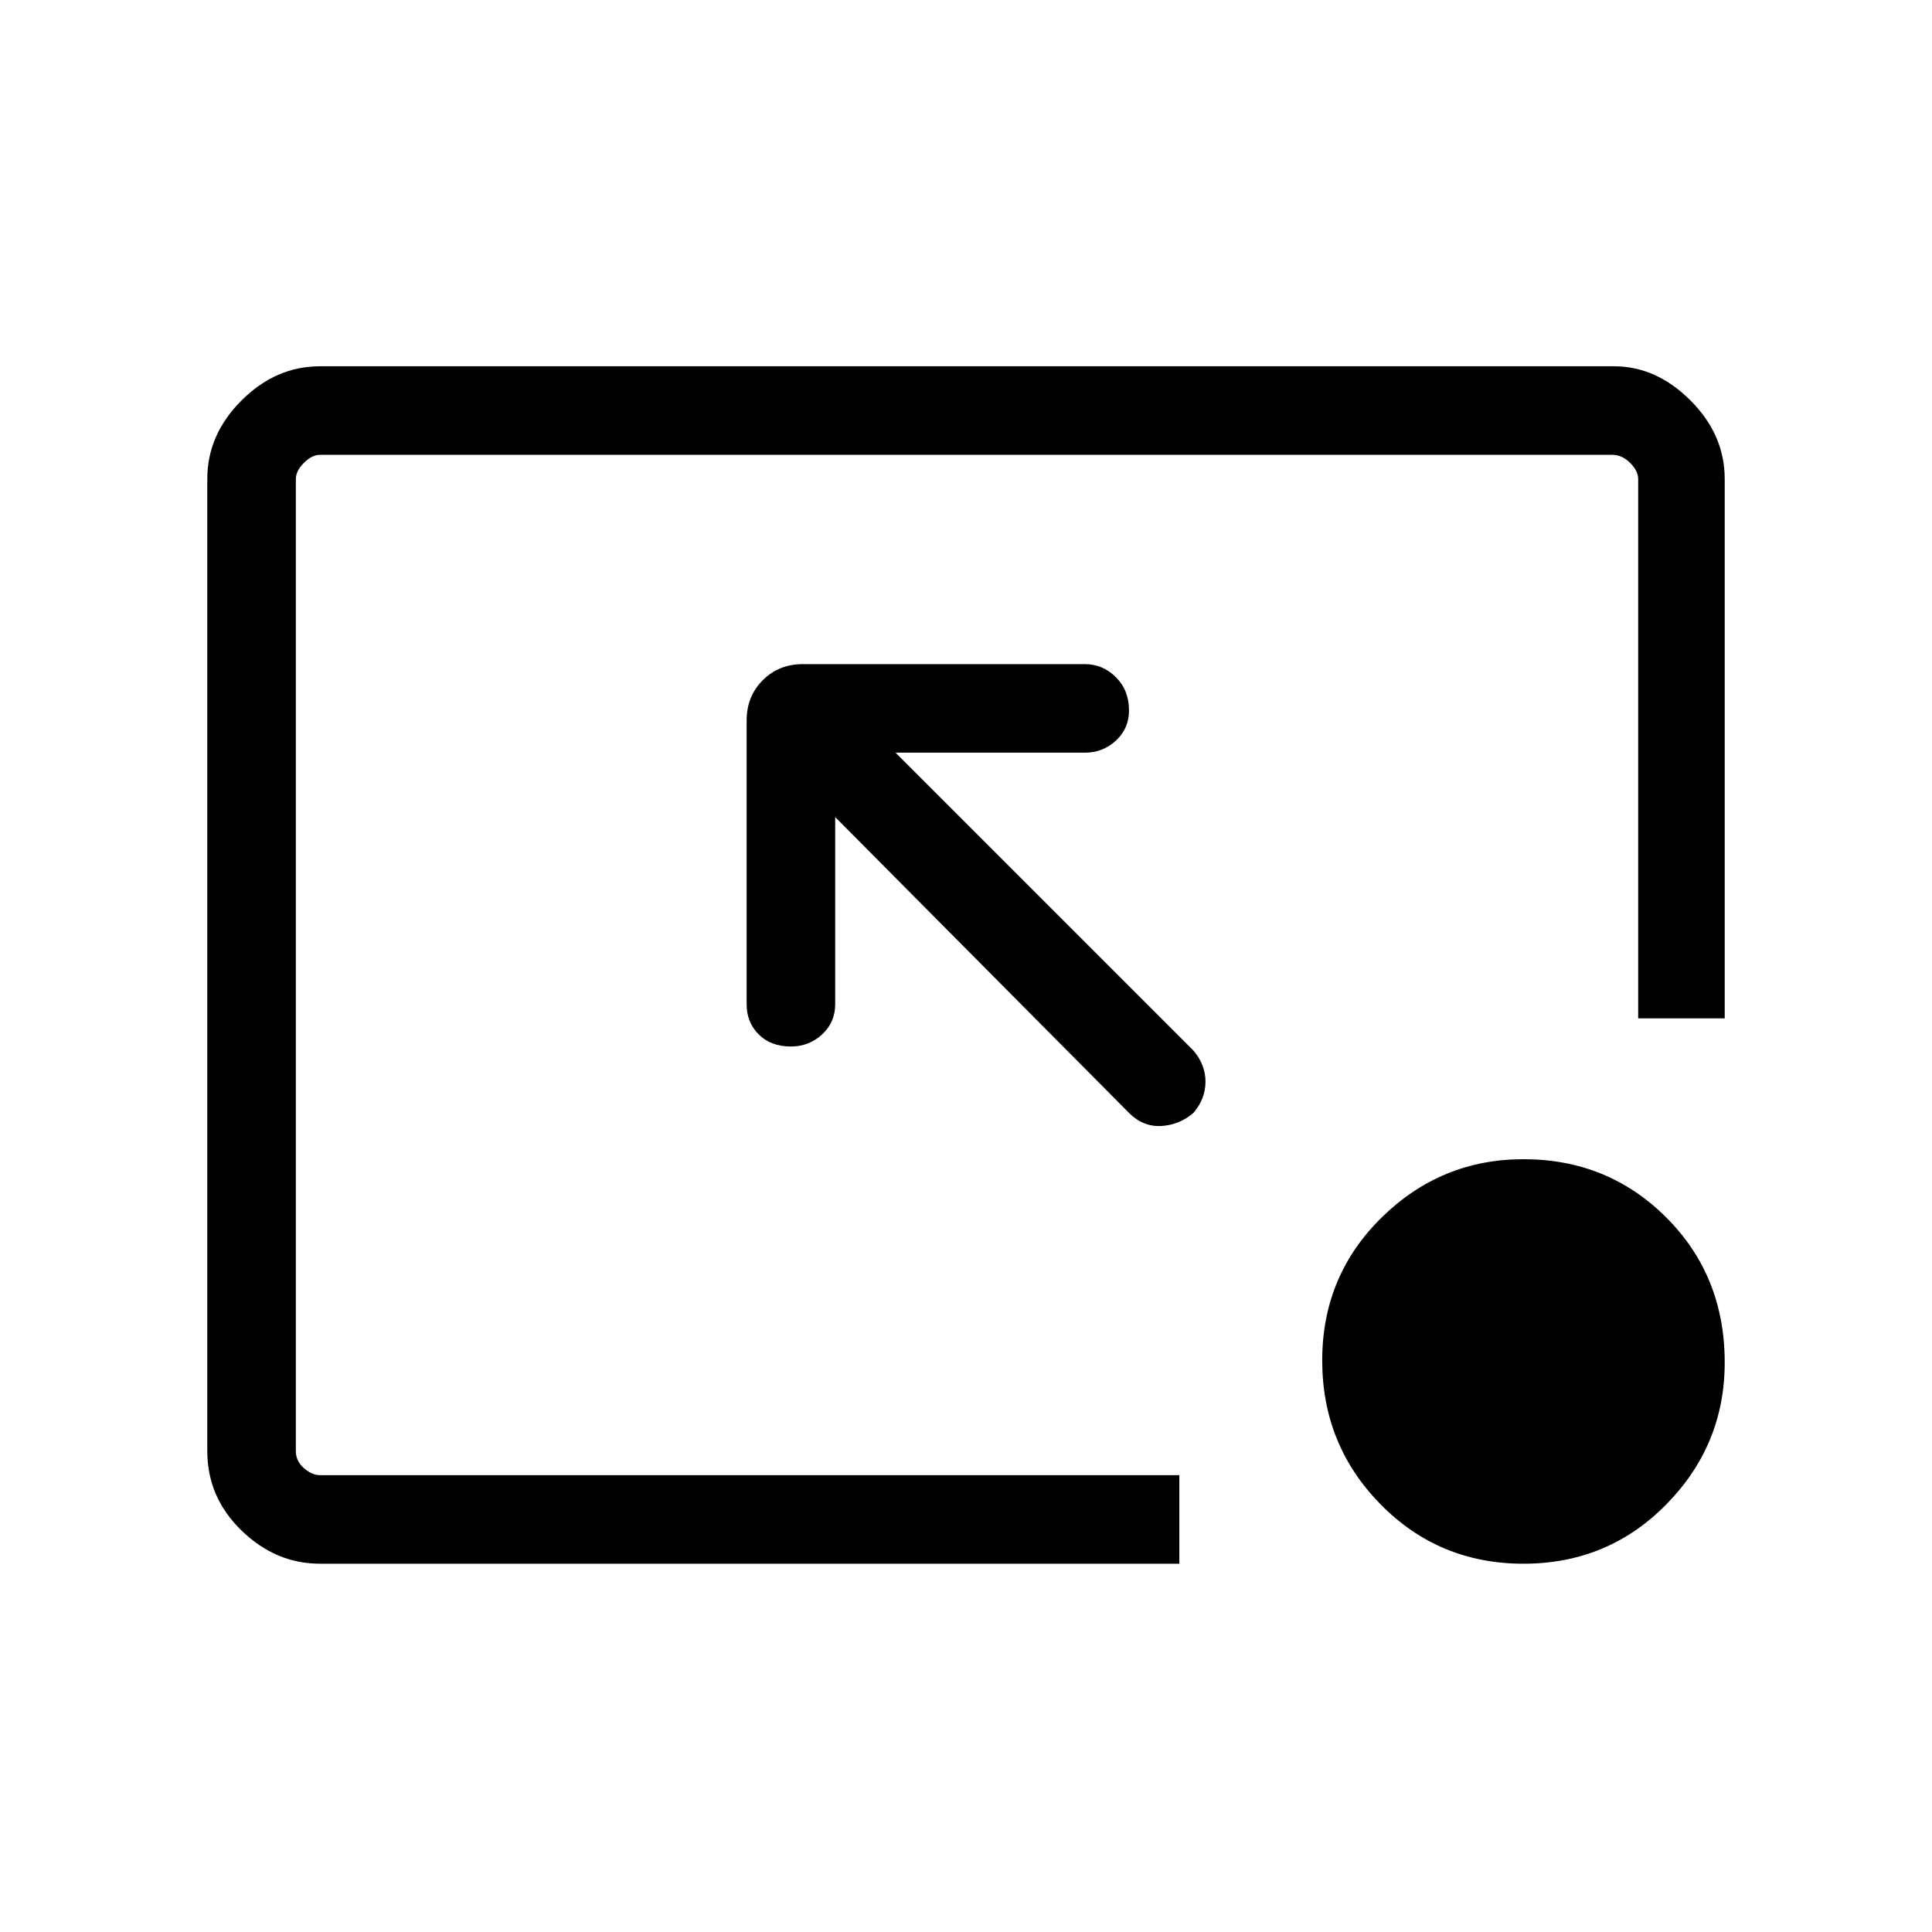 <svg xmlns="http://www.w3.org/2000/svg" height="48" width="48"><path d="m28.05 27.65-7.3-7.35v4.65q0 .45-.325.75t-.775.3q-.5 0-.8-.3-.3-.3-.3-.75V17.9q0-.6.4-1t1-.4h7q.45 0 .775.325t.325.825q0 .45-.325.75t-.775.3h-4.7l7.4 7.4q.3.35.3.775 0 .425-.3.775-.35.3-.8.325-.45.025-.8-.325Zm9.8 11.2q-2.1 0-3.55-1.475-1.45-1.475-1.45-3.575t1.475-3.55Q35.8 28.8 37.85 28.8q2.1 0 3.55 1.45 1.45 1.45 1.45 3.6 0 2.05-1.45 3.525t-3.55 1.475Zm-29.9 0q-1.1 0-1.95-.825-.85-.825-.85-1.975V11.9q0-1.1.85-1.95.85-.85 1.95-.85H40.1q1.05 0 1.9.85.85.85.85 1.95v13.4H40.7V11.9q0-.2-.2-.4t-.45-.2H7.95q-.2 0-.4.2t-.2.4v24.15q0 .25.2.425t.4.175H29.3v2.2Z"/></svg>